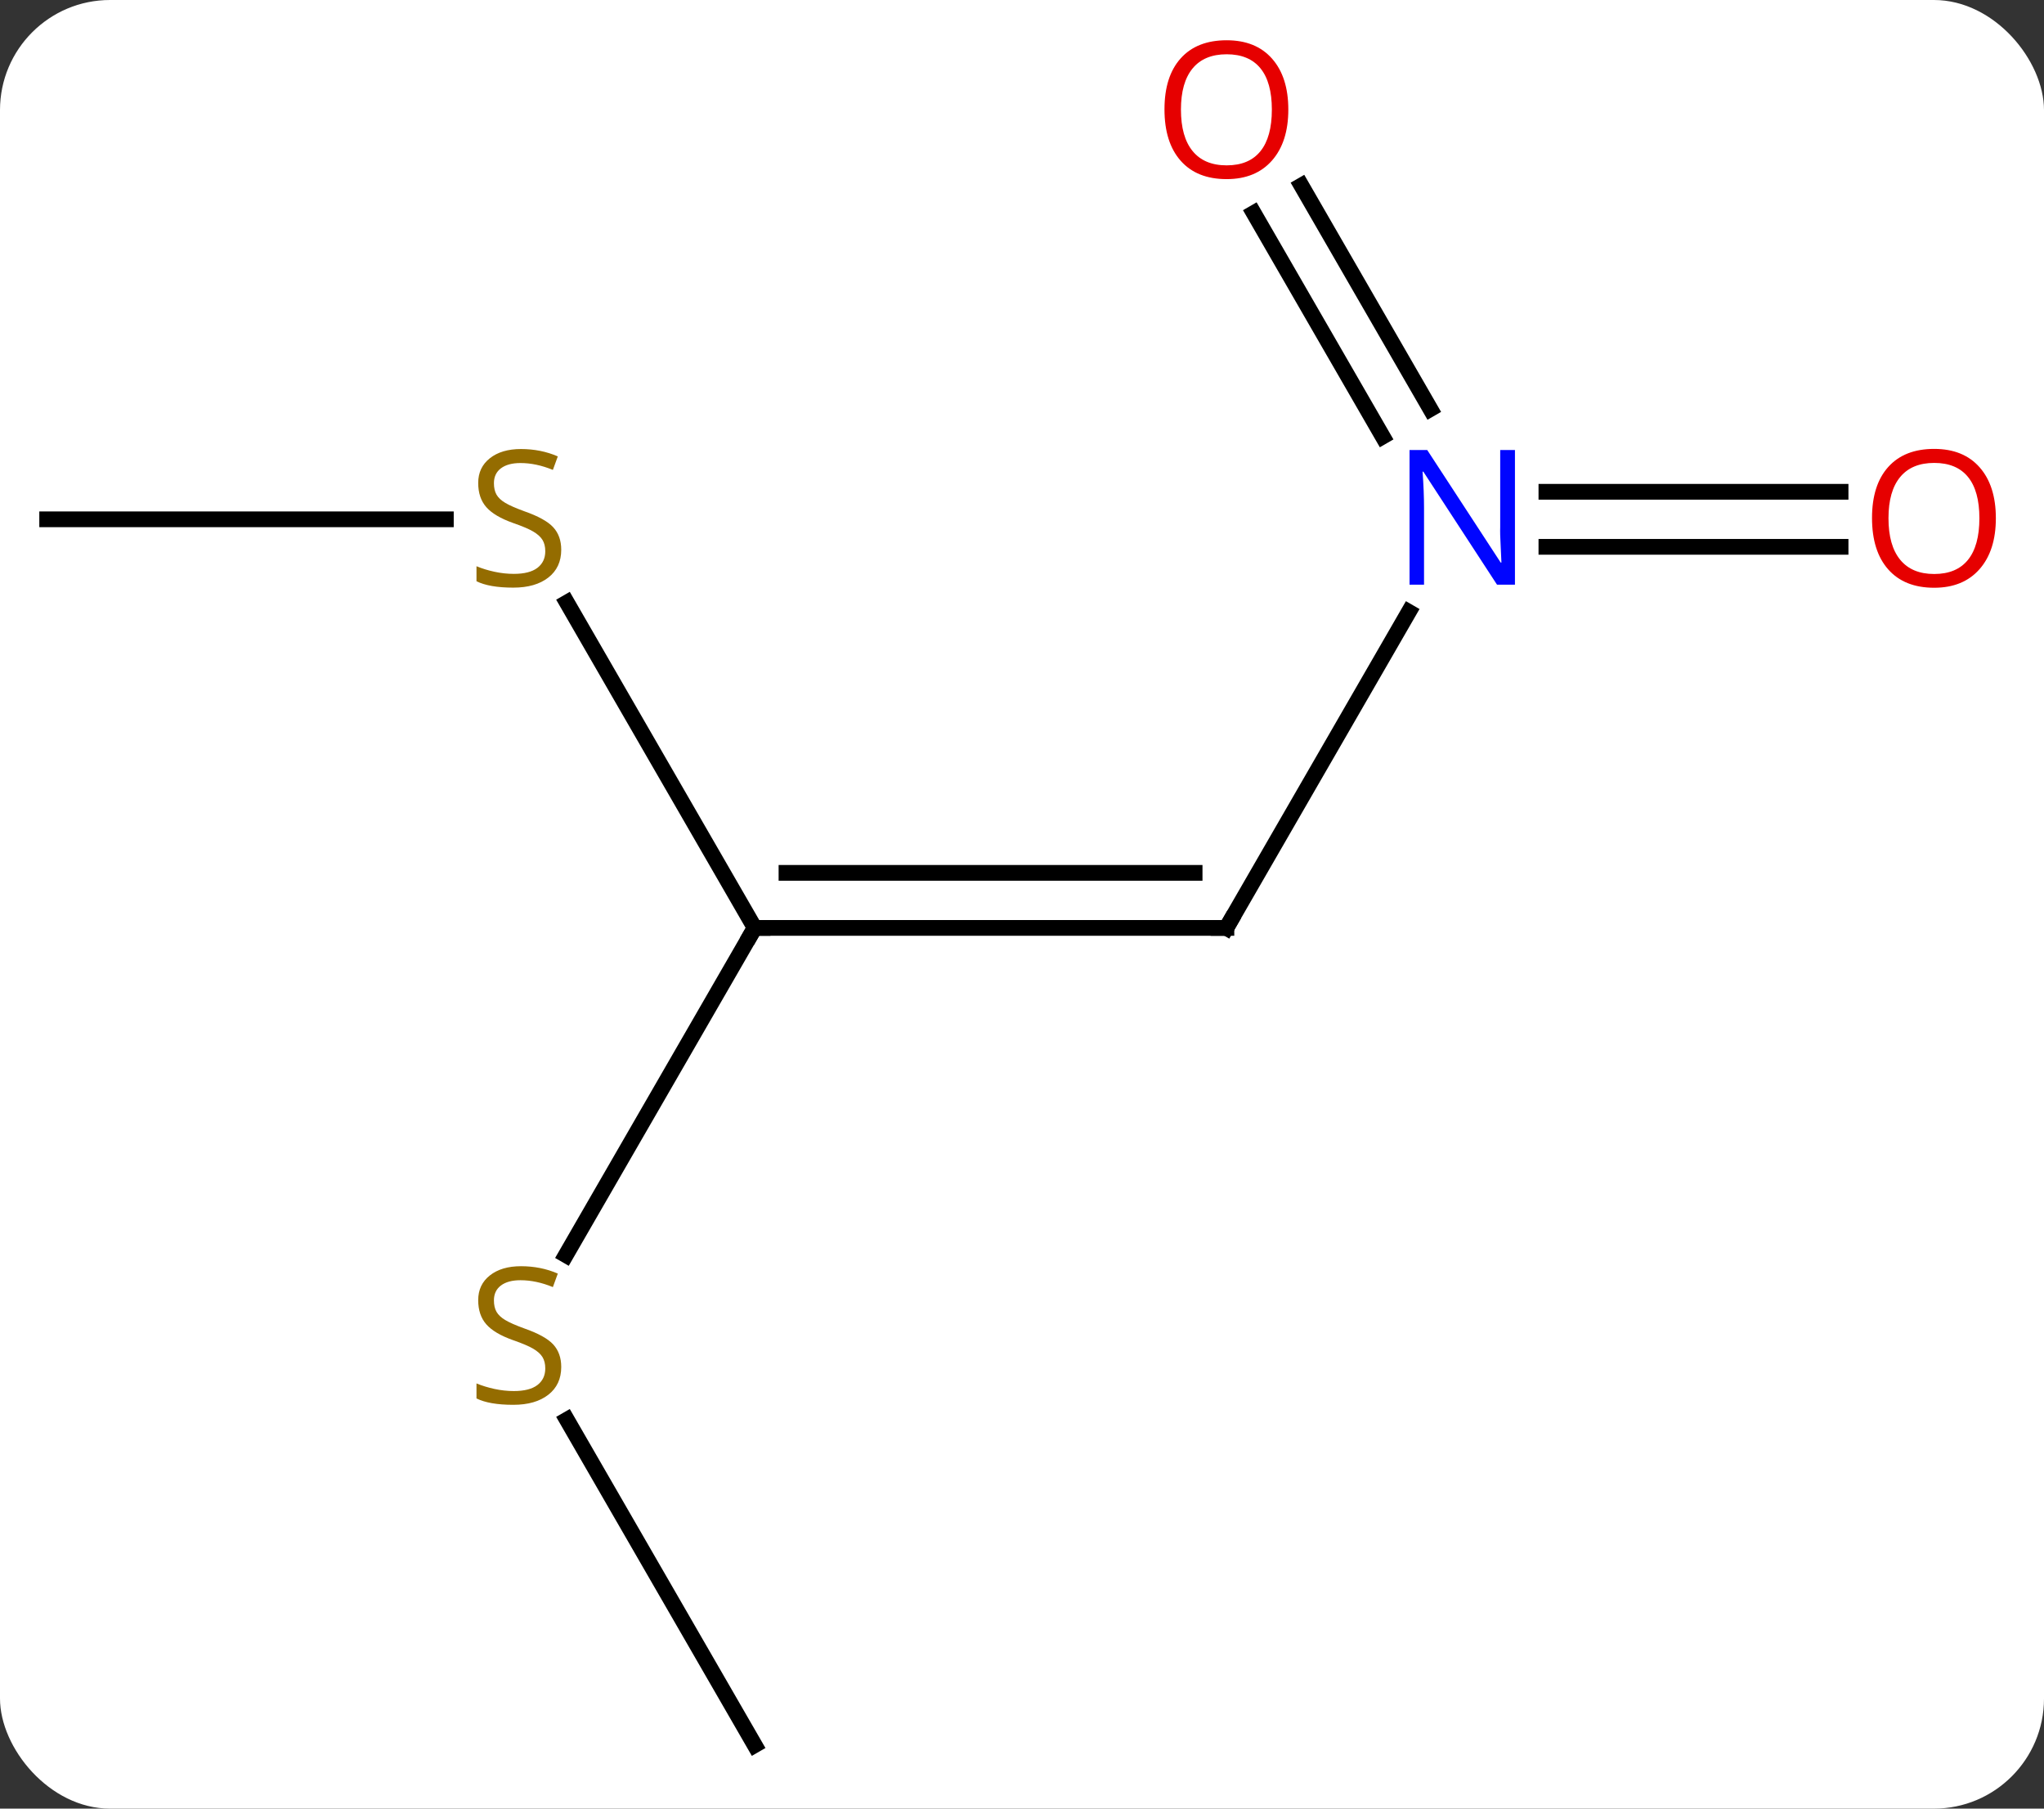 <svg width="130" viewBox="0 0 130 115" style="fill-opacity:1; color-rendering:auto; color-interpolation:auto; text-rendering:auto; stroke:black; stroke-linecap:square; stroke-miterlimit:10; shape-rendering:auto; stroke-opacity:1; fill:black; stroke-dasharray:none; font-weight:normal; stroke-width:1; font-family:'Open Sans'; font-style:normal; stroke-linejoin:miter; font-size:12; stroke-dashoffset:0; image-rendering:auto;" height="115" class="cas-substance-image" xmlns:xlink="http://www.w3.org/1999/xlink" xmlns="http://www.w3.org/2000/svg"><rect x="0" y="0" width="130" height="115" fill="#333333" stroke="none"/><svg class="cas-substance-single-component"><rect y="0" x="0" width="130" stroke="none" ry="7" rx="7" height="115" fill="white" class="cas-substance-group"/><svg y="0" x="0" width="130" viewBox="0 0 130 115" style="fill:black;" height="115" class="cas-substance-single-component-image"><svg><g><g transform="translate(63,59)" style="text-rendering:geometricPrecision; color-rendering:optimizeQuality; color-interpolation:linearRGB; stroke-linecap:butt; image-rendering:optimizeQuality;"><line y2="0" y1="0" x2="15" x1="-15" style="fill:none;"/><line y2="-3.5" y1="-3.5" x2="12.979" x1="-12.979" style="fill:none;"/><line y2="20.803" y1="0" x2="-27.011" x1="-15" style="fill:none;"/><line y2="-20.686" y1="0" x2="-26.944" x1="-15" style="fill:none;"/><line y2="-20.092" y1="0" x2="26.6" x1="15" style="fill:none;"/><line y2="51.963" y1="31.274" x2="-15" x1="-26.944" style="fill:none;"/><line y2="-25.98" y1="-25.98" x2="-60" x1="-34.643" style="fill:none;"/><line y2="-24.23" y1="-24.23" x2="54.062" x1="35.352" style="fill:none;"/><line y2="-27.73" y1="-27.73" x2="54.062" x1="35.352" style="fill:none;"/><line y2="-47.202" y1="-32.993" x2="19.769" x1="27.972" style="fill:none;"/><line y2="-45.452" y1="-31.243" x2="16.738" x1="24.941" style="fill:none;"/><path style="fill:none; stroke-miterlimit:5;" d="M-14.5 0 L-15 0 L-15.25 0.433"/><path style="fill:none; stroke-miterlimit:5;" d="M14.5 -0 L15 0 L15.25 -0.433"/></g><g transform="translate(63,59)" style="stroke-linecap:butt; fill:rgb(148,108,0); text-rendering:geometricPrecision; color-rendering:optimizeQuality; image-rendering:optimizeQuality; font-family:'Open Sans'; stroke:rgb(148,108,0); color-interpolation:linearRGB; stroke-miterlimit:5;"><path style="stroke:none;" d="M-27.305 27.918 Q-27.305 29.043 -28.125 29.683 Q-28.945 30.324 -30.352 30.324 Q-31.883 30.324 -32.695 29.918 L-32.695 28.964 Q-32.164 29.183 -31.547 29.316 Q-30.93 29.449 -30.32 29.449 Q-29.32 29.449 -28.82 29.066 Q-28.32 28.683 -28.32 28.011 Q-28.32 27.574 -28.5 27.285 Q-28.68 26.996 -29.094 26.753 Q-29.508 26.511 -30.367 26.214 Q-31.555 25.793 -32.07 25.207 Q-32.586 24.621 -32.586 23.668 Q-32.586 22.683 -31.844 22.097 Q-31.102 21.511 -29.867 21.511 Q-28.602 21.511 -27.523 21.98 L-27.836 22.839 Q-28.898 22.402 -29.898 22.402 Q-30.695 22.402 -31.141 22.738 Q-31.586 23.074 -31.586 23.683 Q-31.586 24.121 -31.422 24.41 Q-31.258 24.699 -30.867 24.933 Q-30.477 25.168 -29.664 25.464 Q-28.32 25.933 -27.812 26.488 Q-27.305 27.043 -27.305 27.918 Z"/><path style="stroke:none;" d="M-27.305 -24.043 Q-27.305 -22.918 -28.125 -22.277 Q-28.945 -21.636 -30.352 -21.636 Q-31.883 -21.636 -32.695 -22.043 L-32.695 -22.996 Q-32.164 -22.777 -31.547 -22.644 Q-30.93 -22.511 -30.32 -22.511 Q-29.32 -22.511 -28.82 -22.894 Q-28.32 -23.277 -28.32 -23.949 Q-28.32 -24.386 -28.5 -24.675 Q-28.68 -24.964 -29.094 -25.207 Q-29.508 -25.449 -30.367 -25.746 Q-31.555 -26.168 -32.07 -26.753 Q-32.586 -27.339 -32.586 -28.293 Q-32.586 -29.277 -31.844 -29.863 Q-31.102 -30.449 -29.867 -30.449 Q-28.602 -30.449 -27.523 -29.98 L-27.836 -29.121 Q-28.898 -29.558 -29.898 -29.558 Q-30.695 -29.558 -31.141 -29.222 Q-31.586 -28.886 -31.586 -28.277 Q-31.586 -27.839 -31.422 -27.55 Q-31.258 -27.261 -30.867 -27.027 Q-30.477 -26.793 -29.664 -26.496 Q-28.32 -26.027 -27.812 -25.472 Q-27.305 -24.918 -27.305 -24.043 Z"/><path style="fill:rgb(0,5,255); stroke:none;" d="M33.352 -21.824 L32.211 -21.824 L27.523 -29.011 L27.477 -29.011 Q27.57 -27.746 27.57 -26.699 L27.57 -21.824 L26.648 -21.824 L26.648 -30.386 L27.773 -30.386 L32.445 -23.23 L32.492 -23.23 Q32.492 -23.386 32.445 -24.246 Q32.398 -25.105 32.414 -25.48 L32.414 -30.386 L33.352 -30.386 L33.352 -21.824 Z"/><path style="fill:rgb(230,0,0); stroke:none;" d="M63.938 -26.05 Q63.938 -23.988 62.898 -22.808 Q61.859 -21.628 60.016 -21.628 Q58.125 -21.628 57.094 -22.793 Q56.062 -23.957 56.062 -26.066 Q56.062 -28.16 57.094 -29.308 Q58.125 -30.457 60.016 -30.457 Q61.875 -30.457 62.906 -29.285 Q63.938 -28.113 63.938 -26.05 ZM57.109 -26.05 Q57.109 -24.316 57.852 -23.41 Q58.594 -22.503 60.016 -22.503 Q61.438 -22.503 62.164 -23.402 Q62.891 -24.3 62.891 -26.05 Q62.891 -27.785 62.164 -28.675 Q61.438 -29.566 60.016 -29.566 Q58.594 -29.566 57.852 -28.668 Q57.109 -27.769 57.109 -26.05 Z"/><path style="fill:rgb(230,0,0); stroke:none;" d="M18.938 -52.033 Q18.938 -49.971 17.898 -48.791 Q16.859 -47.611 15.016 -47.611 Q13.125 -47.611 12.094 -48.776 Q11.062 -49.94 11.062 -52.049 Q11.062 -54.143 12.094 -55.291 Q13.125 -56.44 15.016 -56.44 Q16.875 -56.44 17.906 -55.268 Q18.938 -54.096 18.938 -52.033 ZM12.109 -52.033 Q12.109 -50.299 12.852 -49.393 Q13.594 -48.486 15.016 -48.486 Q16.438 -48.486 17.164 -49.385 Q17.891 -50.283 17.891 -52.033 Q17.891 -53.768 17.164 -54.658 Q16.438 -55.549 15.016 -55.549 Q13.594 -55.549 12.852 -54.651 Q12.109 -53.752 12.109 -52.033 Z"/></g></g></svg></svg></svg></svg>